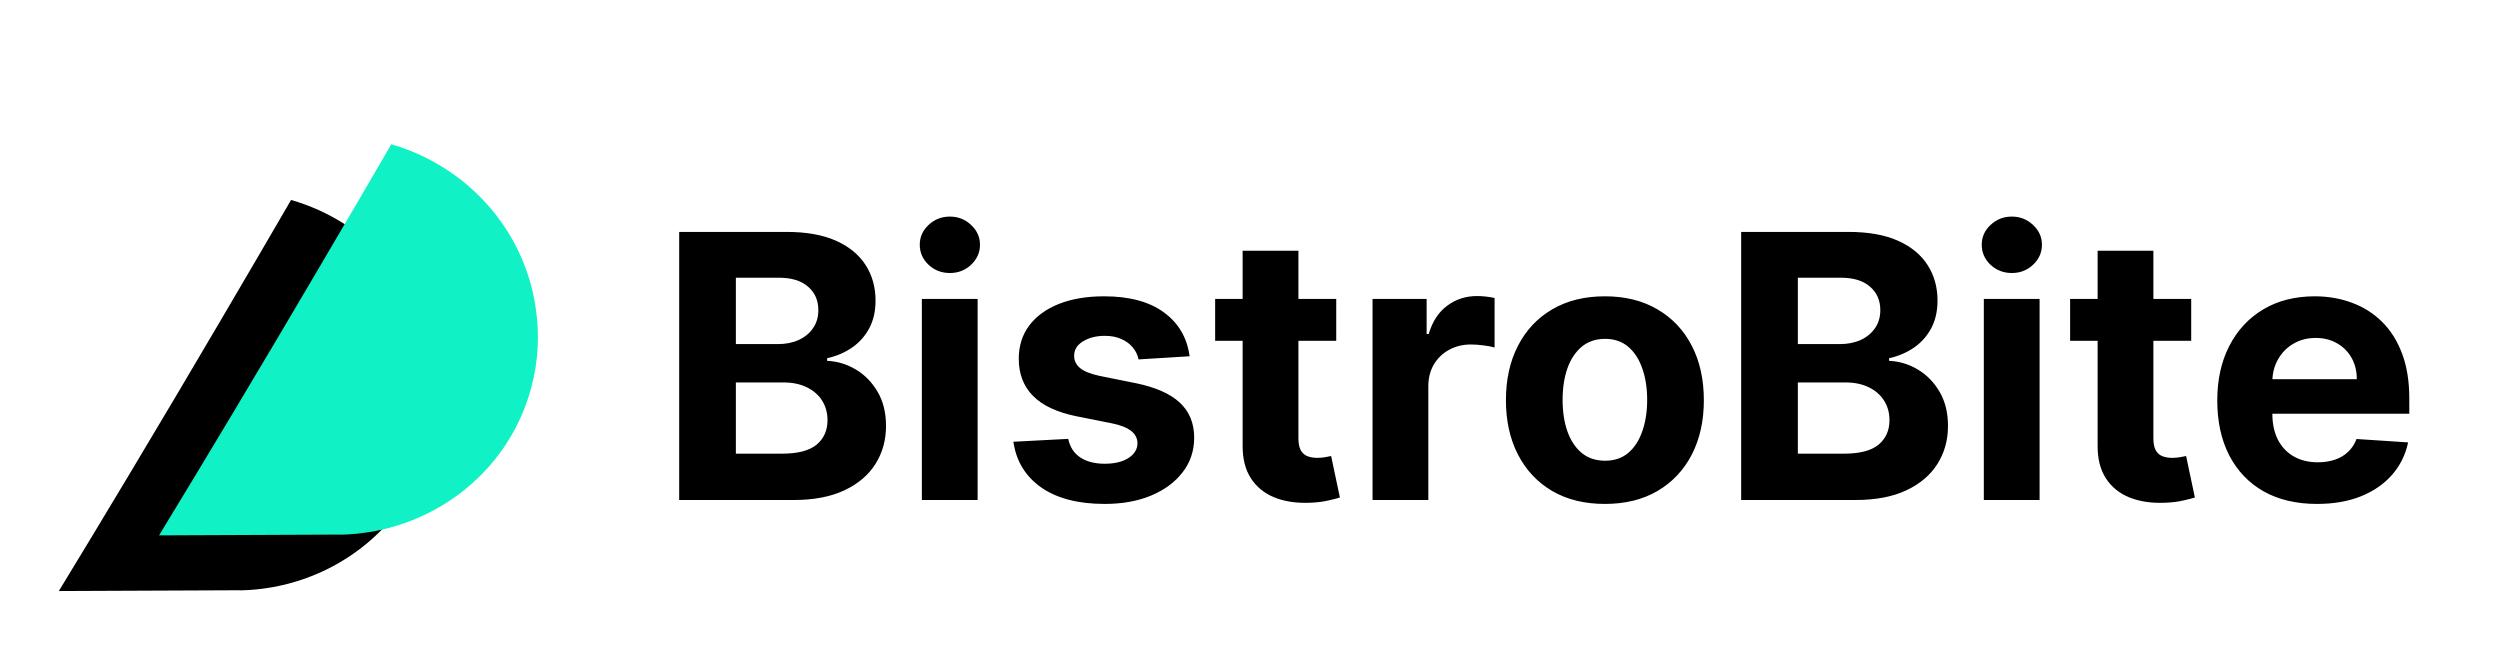 <svg width="170" height="45" viewBox="0 0 170 45" fill="none" xmlns="http://www.w3.org/2000/svg">
<g filter="url(#filter0_d_4_441)">
<path d="M19.793 9.596V9.597C19.776 9.626 16.296 15.63 11.951 22.96C7.595 30.308 4 36.191 4 36.191L16.331 36.137L16.332 36.137L16.33 36.146C22.317 36.03 27.718 32.094 29.312 26.146C29.81 24.286 29.885 22.415 29.596 20.626C28.804 15.359 24.915 11.075 19.793 9.596Z" fill="black"/>
<path d="M26.607 5.81V5.811C26.59 5.84 23.11 11.844 18.765 19.174C14.41 26.522 10.815 32.405 10.815 32.405L23.146 32.351L23.147 32.351L23.144 32.36C29.132 32.244 34.533 28.308 36.126 22.36C36.625 20.5 36.7 18.629 36.411 16.84C35.619 11.573 31.729 7.289 26.607 5.81Z" fill="#10F2C5"/>
<path d="M46.185 30V11.77H53.484C54.825 11.77 55.944 11.968 56.84 12.366C57.736 12.764 58.41 13.316 58.861 14.022C59.312 14.722 59.537 15.529 59.537 16.443C59.537 17.155 59.395 17.781 59.11 18.321C58.825 18.855 58.434 19.294 57.935 19.639C57.443 19.977 56.879 20.217 56.244 20.36V20.538C56.938 20.567 57.588 20.763 58.193 21.125C58.804 21.487 59.3 21.994 59.68 22.647C60.06 23.294 60.249 24.066 60.249 24.962C60.249 25.929 60.009 26.793 59.529 27.552C59.054 28.306 58.35 28.902 57.419 29.341C56.487 29.78 55.339 30 53.974 30H46.185ZM50.039 26.849H53.182C54.256 26.849 55.039 26.644 55.532 26.235C56.024 25.819 56.27 25.267 56.27 24.579C56.27 24.075 56.149 23.63 55.906 23.244C55.662 22.858 55.315 22.555 54.864 22.336C54.419 22.116 53.888 22.006 53.271 22.006H50.039V26.849ZM50.039 19.398H52.897C53.425 19.398 53.894 19.306 54.303 19.122C54.719 18.932 55.045 18.665 55.282 18.321C55.526 17.977 55.647 17.564 55.647 17.084C55.647 16.425 55.413 15.894 54.944 15.491C54.481 15.087 53.823 14.885 52.968 14.885H50.039V19.398ZM62.686 30V16.327H66.478V30H62.686ZM64.591 14.565C64.028 14.565 63.544 14.378 63.14 14.004C62.743 13.624 62.544 13.17 62.544 12.642C62.544 12.12 62.743 11.672 63.14 11.298C63.544 10.918 64.028 10.728 64.591 10.728C65.155 10.728 65.636 10.918 66.033 11.298C66.437 11.672 66.639 12.12 66.639 12.642C66.639 13.17 66.437 13.624 66.033 14.004C65.636 14.378 65.155 14.565 64.591 14.565ZM80.892 20.226L77.421 20.44C77.361 20.143 77.234 19.876 77.038 19.639C76.842 19.395 76.584 19.202 76.263 19.06C75.949 18.912 75.572 18.837 75.133 18.837C74.545 18.837 74.05 18.962 73.646 19.211C73.243 19.455 73.041 19.781 73.041 20.191C73.041 20.517 73.172 20.793 73.433 21.018C73.694 21.244 74.142 21.425 74.777 21.561L77.251 22.06C78.581 22.333 79.572 22.772 80.225 23.377C80.877 23.983 81.204 24.778 81.204 25.763C81.204 26.659 80.94 27.445 80.412 28.122C79.889 28.798 79.171 29.326 78.257 29.706C77.349 30.08 76.302 30.267 75.115 30.267C73.305 30.267 71.863 29.89 70.789 29.137C69.721 28.377 69.095 27.344 68.911 26.039L72.64 25.843C72.753 26.395 73.026 26.816 73.459 27.107C73.893 27.392 74.447 27.534 75.124 27.534C75.789 27.534 76.323 27.407 76.726 27.151C77.136 26.89 77.343 26.555 77.349 26.146C77.343 25.801 77.198 25.52 76.913 25.3C76.628 25.075 76.189 24.902 75.596 24.784L73.228 24.312C71.893 24.045 70.899 23.582 70.246 22.923C69.599 22.265 69.276 21.425 69.276 20.404C69.276 19.526 69.513 18.769 69.988 18.134C70.469 17.499 71.142 17.01 72.008 16.666C72.881 16.321 73.901 16.149 75.071 16.149C76.797 16.149 78.156 16.514 79.147 17.244C80.144 17.974 80.726 18.968 80.892 20.226ZM90.864 16.327V19.176H82.63V16.327H90.864ZM84.499 13.052H88.292V25.799C88.292 26.149 88.345 26.422 88.452 26.617C88.559 26.807 88.707 26.941 88.897 27.018C89.093 27.095 89.318 27.134 89.573 27.134C89.751 27.134 89.93 27.119 90.108 27.089C90.285 27.054 90.422 27.027 90.517 27.009L91.113 29.831C90.924 29.89 90.656 29.959 90.312 30.036C89.968 30.119 89.55 30.169 89.057 30.187C88.143 30.223 87.342 30.101 86.654 29.822C85.971 29.543 85.44 29.11 85.06 28.522C84.68 27.935 84.494 27.193 84.499 26.297V13.052ZM93.334 30V16.327H97.011V18.713H97.153C97.402 17.864 97.821 17.223 98.408 16.79C98.996 16.351 99.672 16.131 100.438 16.131C100.628 16.131 100.832 16.143 101.052 16.167C101.271 16.191 101.464 16.223 101.631 16.265V19.63C101.452 19.576 101.206 19.529 100.892 19.487C100.577 19.446 100.289 19.425 100.028 19.425C99.47 19.425 98.972 19.547 98.533 19.79C98.1 20.027 97.755 20.36 97.5 20.787C97.251 21.214 97.126 21.707 97.126 22.265V30H93.334ZM109.132 30.267C107.75 30.267 106.554 29.973 105.545 29.386C104.542 28.792 103.768 27.968 103.222 26.911C102.676 25.849 102.403 24.617 102.403 23.217C102.403 21.805 102.676 20.57 103.222 19.514C103.768 18.452 104.542 17.627 105.545 17.039C106.554 16.446 107.75 16.149 109.132 16.149C110.515 16.149 111.708 16.446 112.711 17.039C113.72 17.627 114.497 18.452 115.043 19.514C115.589 20.57 115.862 21.805 115.862 23.217C115.862 24.617 115.589 25.849 115.043 26.911C114.497 27.968 113.72 28.792 112.711 29.386C111.708 29.973 110.515 30.267 109.132 30.267ZM109.15 27.329C109.779 27.329 110.304 27.151 110.726 26.795C111.147 26.433 111.465 25.941 111.678 25.318C111.898 24.695 112.007 23.985 112.007 23.19C112.007 22.395 111.898 21.686 111.678 21.063C111.465 20.44 111.147 19.947 110.726 19.585C110.304 19.223 109.779 19.042 109.15 19.042C108.515 19.042 107.981 19.223 107.548 19.585C107.121 19.947 106.797 20.44 106.578 21.063C106.364 21.686 106.257 22.395 106.257 23.19C106.257 23.985 106.364 24.695 106.578 25.318C106.797 25.941 107.121 26.433 107.548 26.795C107.981 27.151 108.515 27.329 109.15 27.329ZM118.399 30V11.77H125.698C127.039 11.77 128.158 11.968 129.054 12.366C129.95 12.764 130.624 13.316 131.075 14.022C131.526 14.722 131.751 15.529 131.751 16.443C131.751 17.155 131.609 17.781 131.324 18.321C131.039 18.855 130.647 19.294 130.149 19.639C129.656 19.977 129.093 20.217 128.458 20.36V20.538C129.152 20.567 129.802 20.763 130.407 21.125C131.018 21.487 131.514 21.994 131.894 22.647C132.273 23.294 132.463 24.066 132.463 24.962C132.463 25.929 132.223 26.793 131.742 27.552C131.267 28.306 130.564 28.902 129.633 29.341C128.701 29.78 127.553 30 126.188 30H118.399ZM122.253 26.849H125.395C126.47 26.849 127.253 26.644 127.745 26.235C128.238 25.819 128.484 25.267 128.484 24.579C128.484 24.075 128.363 23.63 128.119 23.244C127.876 22.858 127.529 22.555 127.078 22.336C126.633 22.116 126.102 22.006 125.484 22.006H122.253V26.849ZM122.253 19.398H125.111C125.639 19.398 126.108 19.306 126.517 19.122C126.932 18.932 127.259 18.665 127.496 18.321C127.739 17.977 127.861 17.564 127.861 17.084C127.861 16.425 127.627 15.894 127.158 15.491C126.695 15.087 126.036 14.885 125.182 14.885H122.253V19.398ZM134.9 30V16.327H138.692V30H134.9ZM136.805 14.565C136.241 14.565 135.758 14.378 135.354 14.004C134.956 13.624 134.758 13.17 134.758 12.642C134.758 12.12 134.956 11.672 135.354 11.298C135.758 10.918 136.241 10.728 136.805 10.728C137.369 10.728 137.849 10.918 138.247 11.298C138.651 11.672 138.852 12.12 138.852 12.642C138.852 13.17 138.651 13.624 138.247 14.004C137.849 14.378 137.369 14.565 136.805 14.565ZM149.002 16.327V19.176H140.768V16.327H149.002ZM142.638 13.052H146.43V25.799C146.43 26.149 146.483 26.422 146.59 26.617C146.697 26.807 146.845 26.941 147.035 27.018C147.231 27.095 147.456 27.134 147.712 27.134C147.89 27.134 148.068 27.119 148.246 27.089C148.424 27.054 148.56 27.027 148.655 27.009L149.252 29.831C149.062 29.89 148.795 29.959 148.45 30.036C148.106 30.119 147.688 30.169 147.195 30.187C146.281 30.223 145.48 30.101 144.792 29.822C144.109 29.543 143.578 29.11 143.198 28.522C142.819 27.935 142.632 27.193 142.638 26.297V13.052ZM157.557 30.267C156.15 30.267 154.94 29.982 153.925 29.413C152.916 28.837 152.139 28.024 151.593 26.974C151.047 25.917 150.774 24.668 150.774 23.226C150.774 21.82 151.047 20.585 151.593 19.523C152.139 18.461 152.907 17.633 153.898 17.039C154.895 16.446 156.064 16.149 157.405 16.149C158.307 16.149 159.147 16.295 159.924 16.585C160.708 16.87 161.39 17.3 161.972 17.876C162.559 18.452 163.016 19.176 163.343 20.048C163.669 20.915 163.832 21.929 163.832 23.092V24.134H152.287V21.784H160.263C160.263 21.238 160.144 20.754 159.907 20.333C159.669 19.912 159.34 19.582 158.919 19.345C158.503 19.102 158.02 18.98 157.468 18.98C156.892 18.98 156.382 19.113 155.937 19.381C155.497 19.642 155.153 19.995 154.904 20.44C154.655 20.879 154.527 21.369 154.521 21.909V24.143C154.521 24.819 154.646 25.404 154.895 25.896C155.15 26.389 155.509 26.769 155.972 27.036C156.435 27.303 156.984 27.436 157.619 27.436C158.04 27.436 158.426 27.377 158.776 27.258C159.126 27.14 159.426 26.962 159.675 26.724C159.924 26.487 160.114 26.196 160.245 25.852L163.752 26.083C163.574 26.926 163.209 27.662 162.657 28.291C162.111 28.914 161.405 29.401 160.539 29.751C159.678 30.095 158.684 30.267 157.557 30.267Z" fill="black"/>
</g>
<defs>
<filter id="filter0_d_4_441" x="0" y="0.5" width="169.601" height="49" filterUnits="userSpaceOnUse" color-interpolation-filters="sRGB">
<feFlood flood-opacity="0" result="BackgroundImageFix"/>
<feColorMatrix in="SourceAlpha" type="matrix" values="0 0 0 0 0 0 0 0 0 0 0 0 0 0 0 0 0 0 127 0" result="hardAlpha"/>
<feOffset dy="4"/>
<feGaussianBlur stdDeviation="2"/>
<feComposite in2="hardAlpha" operator="out"/>
<feColorMatrix type="matrix" values="0 0 0 0 0 0 0 0 0 0 0 0 0 0 0 0 0 0 0.25 0"/>
<feBlend mode="normal" in2="BackgroundImageFix" result="effect1_dropShadow_4_441"/>
<feBlend mode="normal" in="SourceGraphic" in2="effect1_dropShadow_4_441" result="shape"/>
</filter>
</defs>
</svg>
